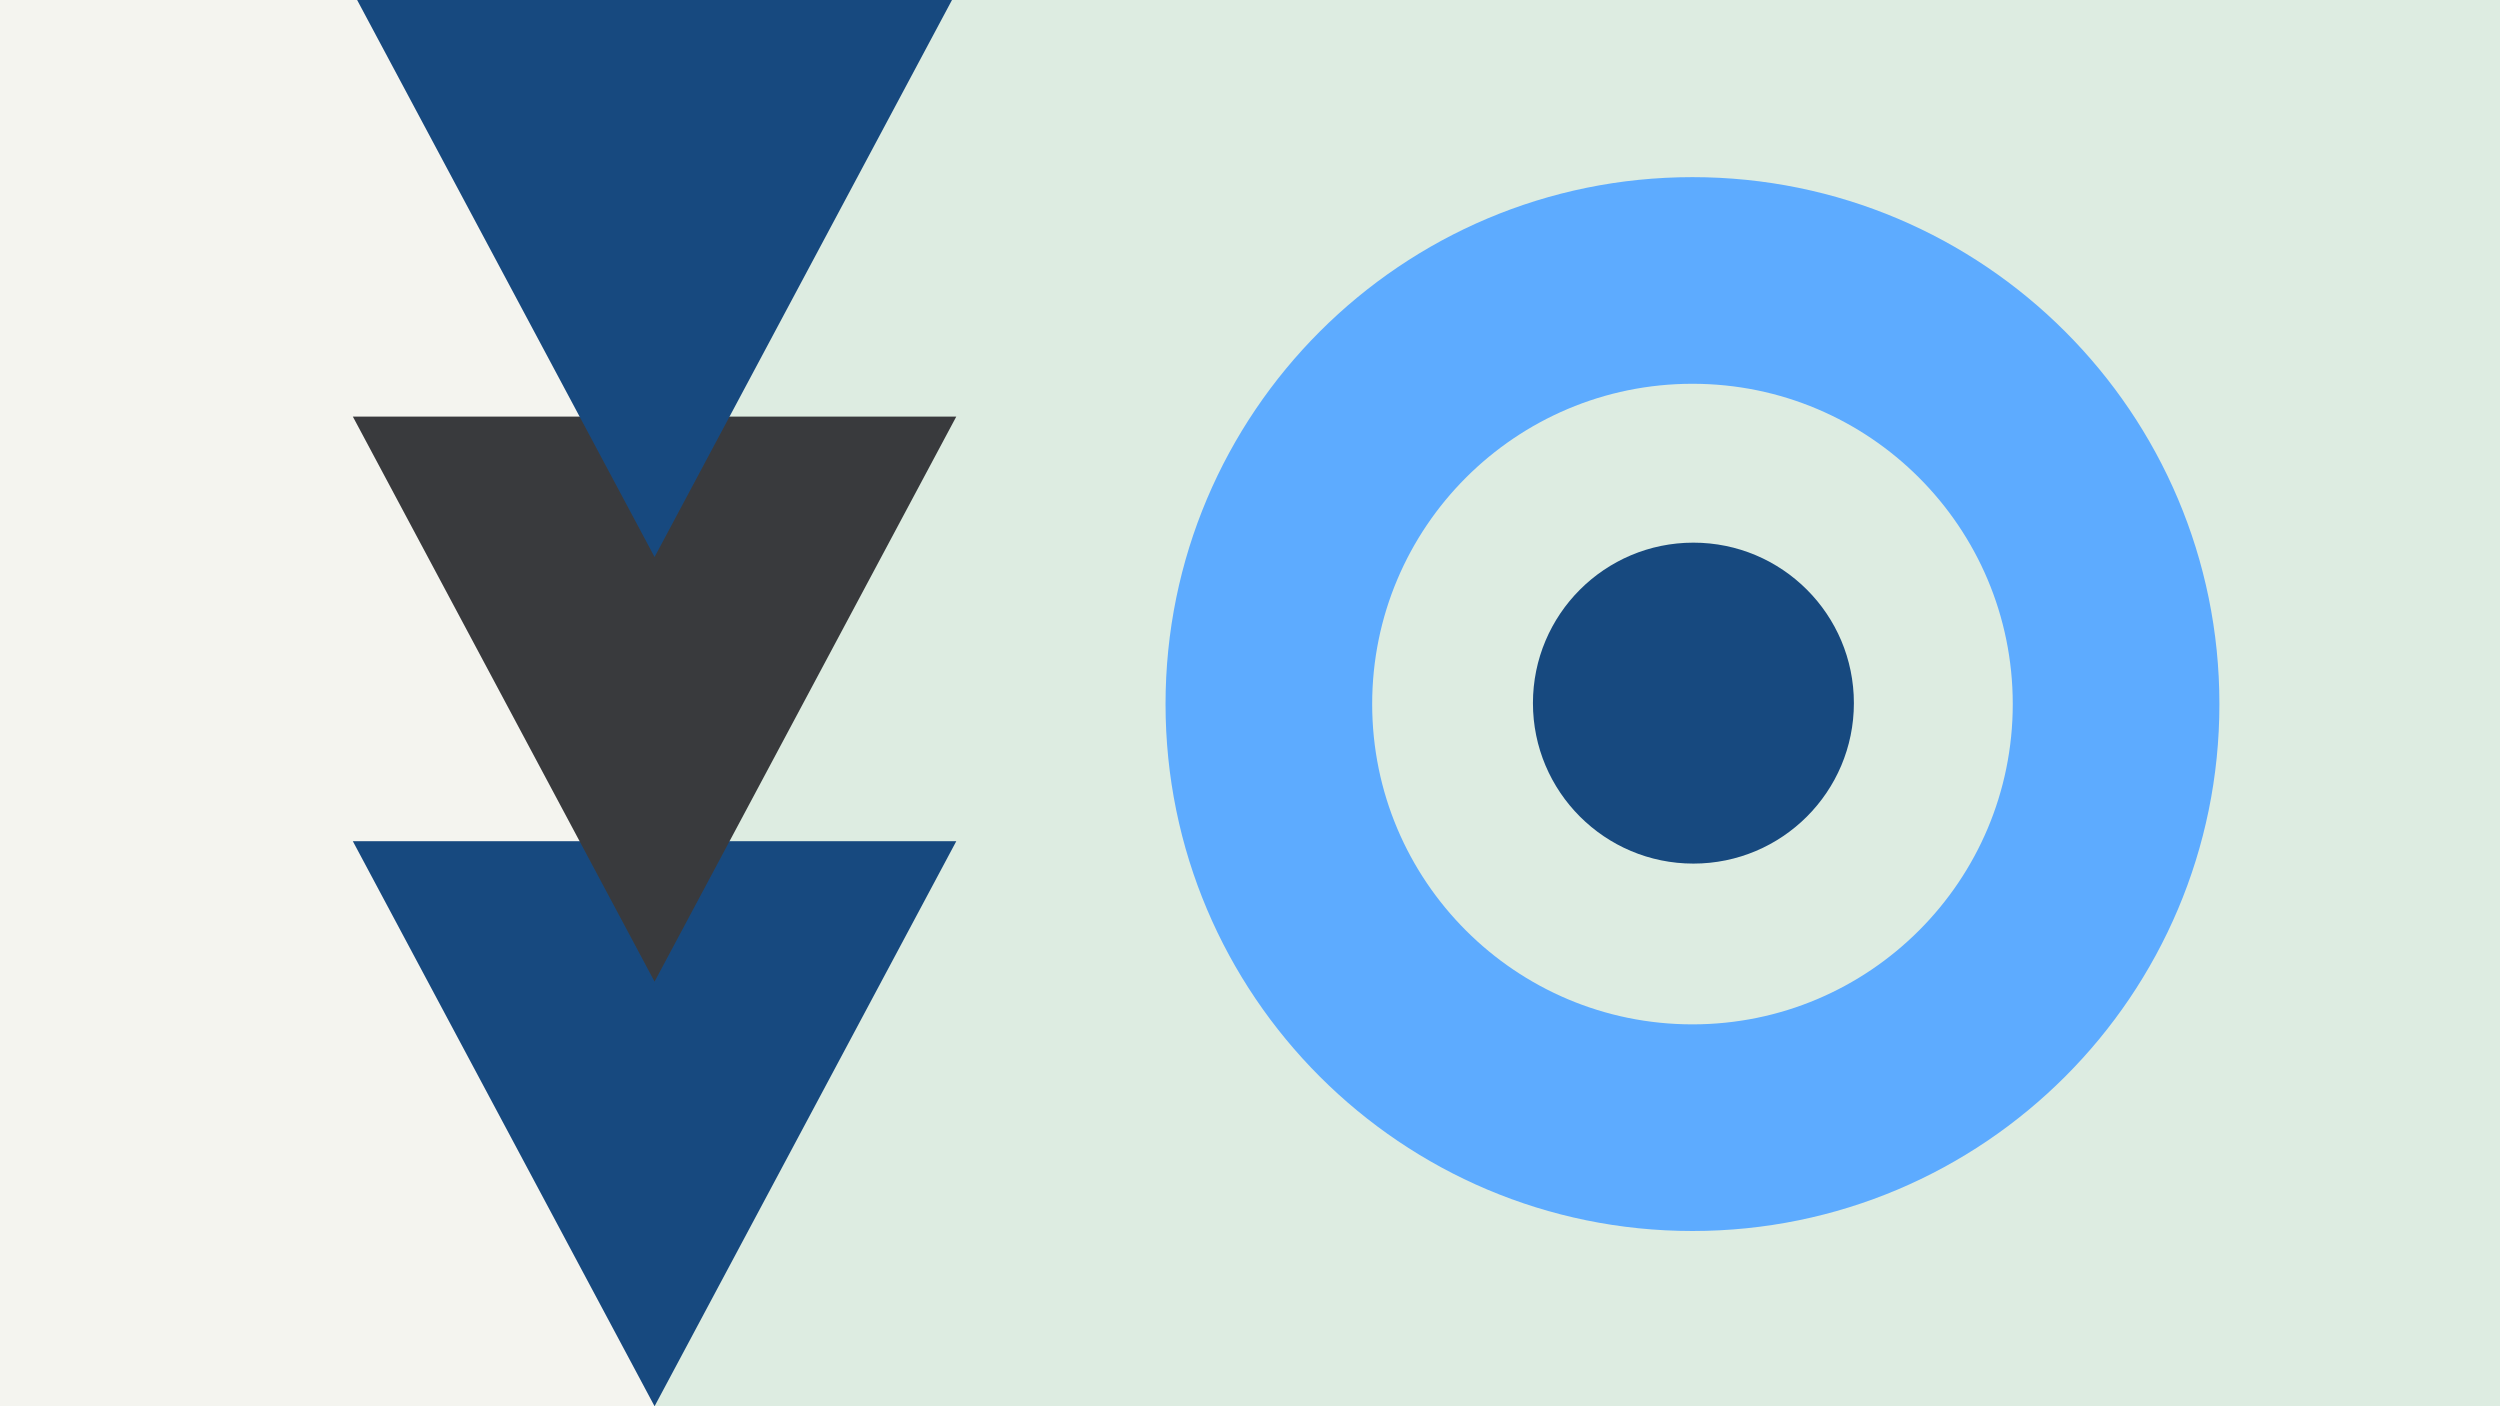 <svg width="1184" height="666" viewBox="0 0 1184 666" fill="none" xmlns="http://www.w3.org/2000/svg">
<rect x="0" y="0" width="1184" height="666" fill="#808080" stroke="none"/>
<g clip-path="url(#clip0_1_4476)">
<rect width="1184" height="666" fill="#F4F4EF"/>
<rect x="310" width="874" height="666" fill="#DDECE1"/>
<path fill-rule="evenodd" clip-rule="evenodd" d="M801.553 583.001C939.378 583.001 1051.11 471.272 1051.11 333.448C1051.11 195.623 939.378 83.894 801.553 83.894C663.729 83.894 552 195.623 552 333.448C552 471.272 663.729 583.001 801.553 583.001ZM801.553 485.137C885.329 485.137 953.243 417.224 953.243 333.448C953.243 249.672 885.329 181.759 801.553 181.759C717.778 181.759 649.864 249.672 649.864 333.448C649.864 417.224 717.778 485.137 801.553 485.137Z" fill="#5DABFF"/>
<path d="M310 666L167.106 398.404L452.894 398.404L310 666Z" fill="#17497F"/>
<path d="M310 464.898L167.106 197.302L452.894 197.302L310 464.898Z" fill="#393A3D"/>
<path d="M310 263.795L167.106 -3.801L452.894 -3.801L310 263.795Z" fill="#17497F"/>
<circle cx="802" cy="333" r="76" fill="#17497F"/>
</g>
<defs>
<clipPath id="clip0_1_4476">
<rect width="1184" height="666" fill="white"/>
</clipPath>
</defs>
</svg>
